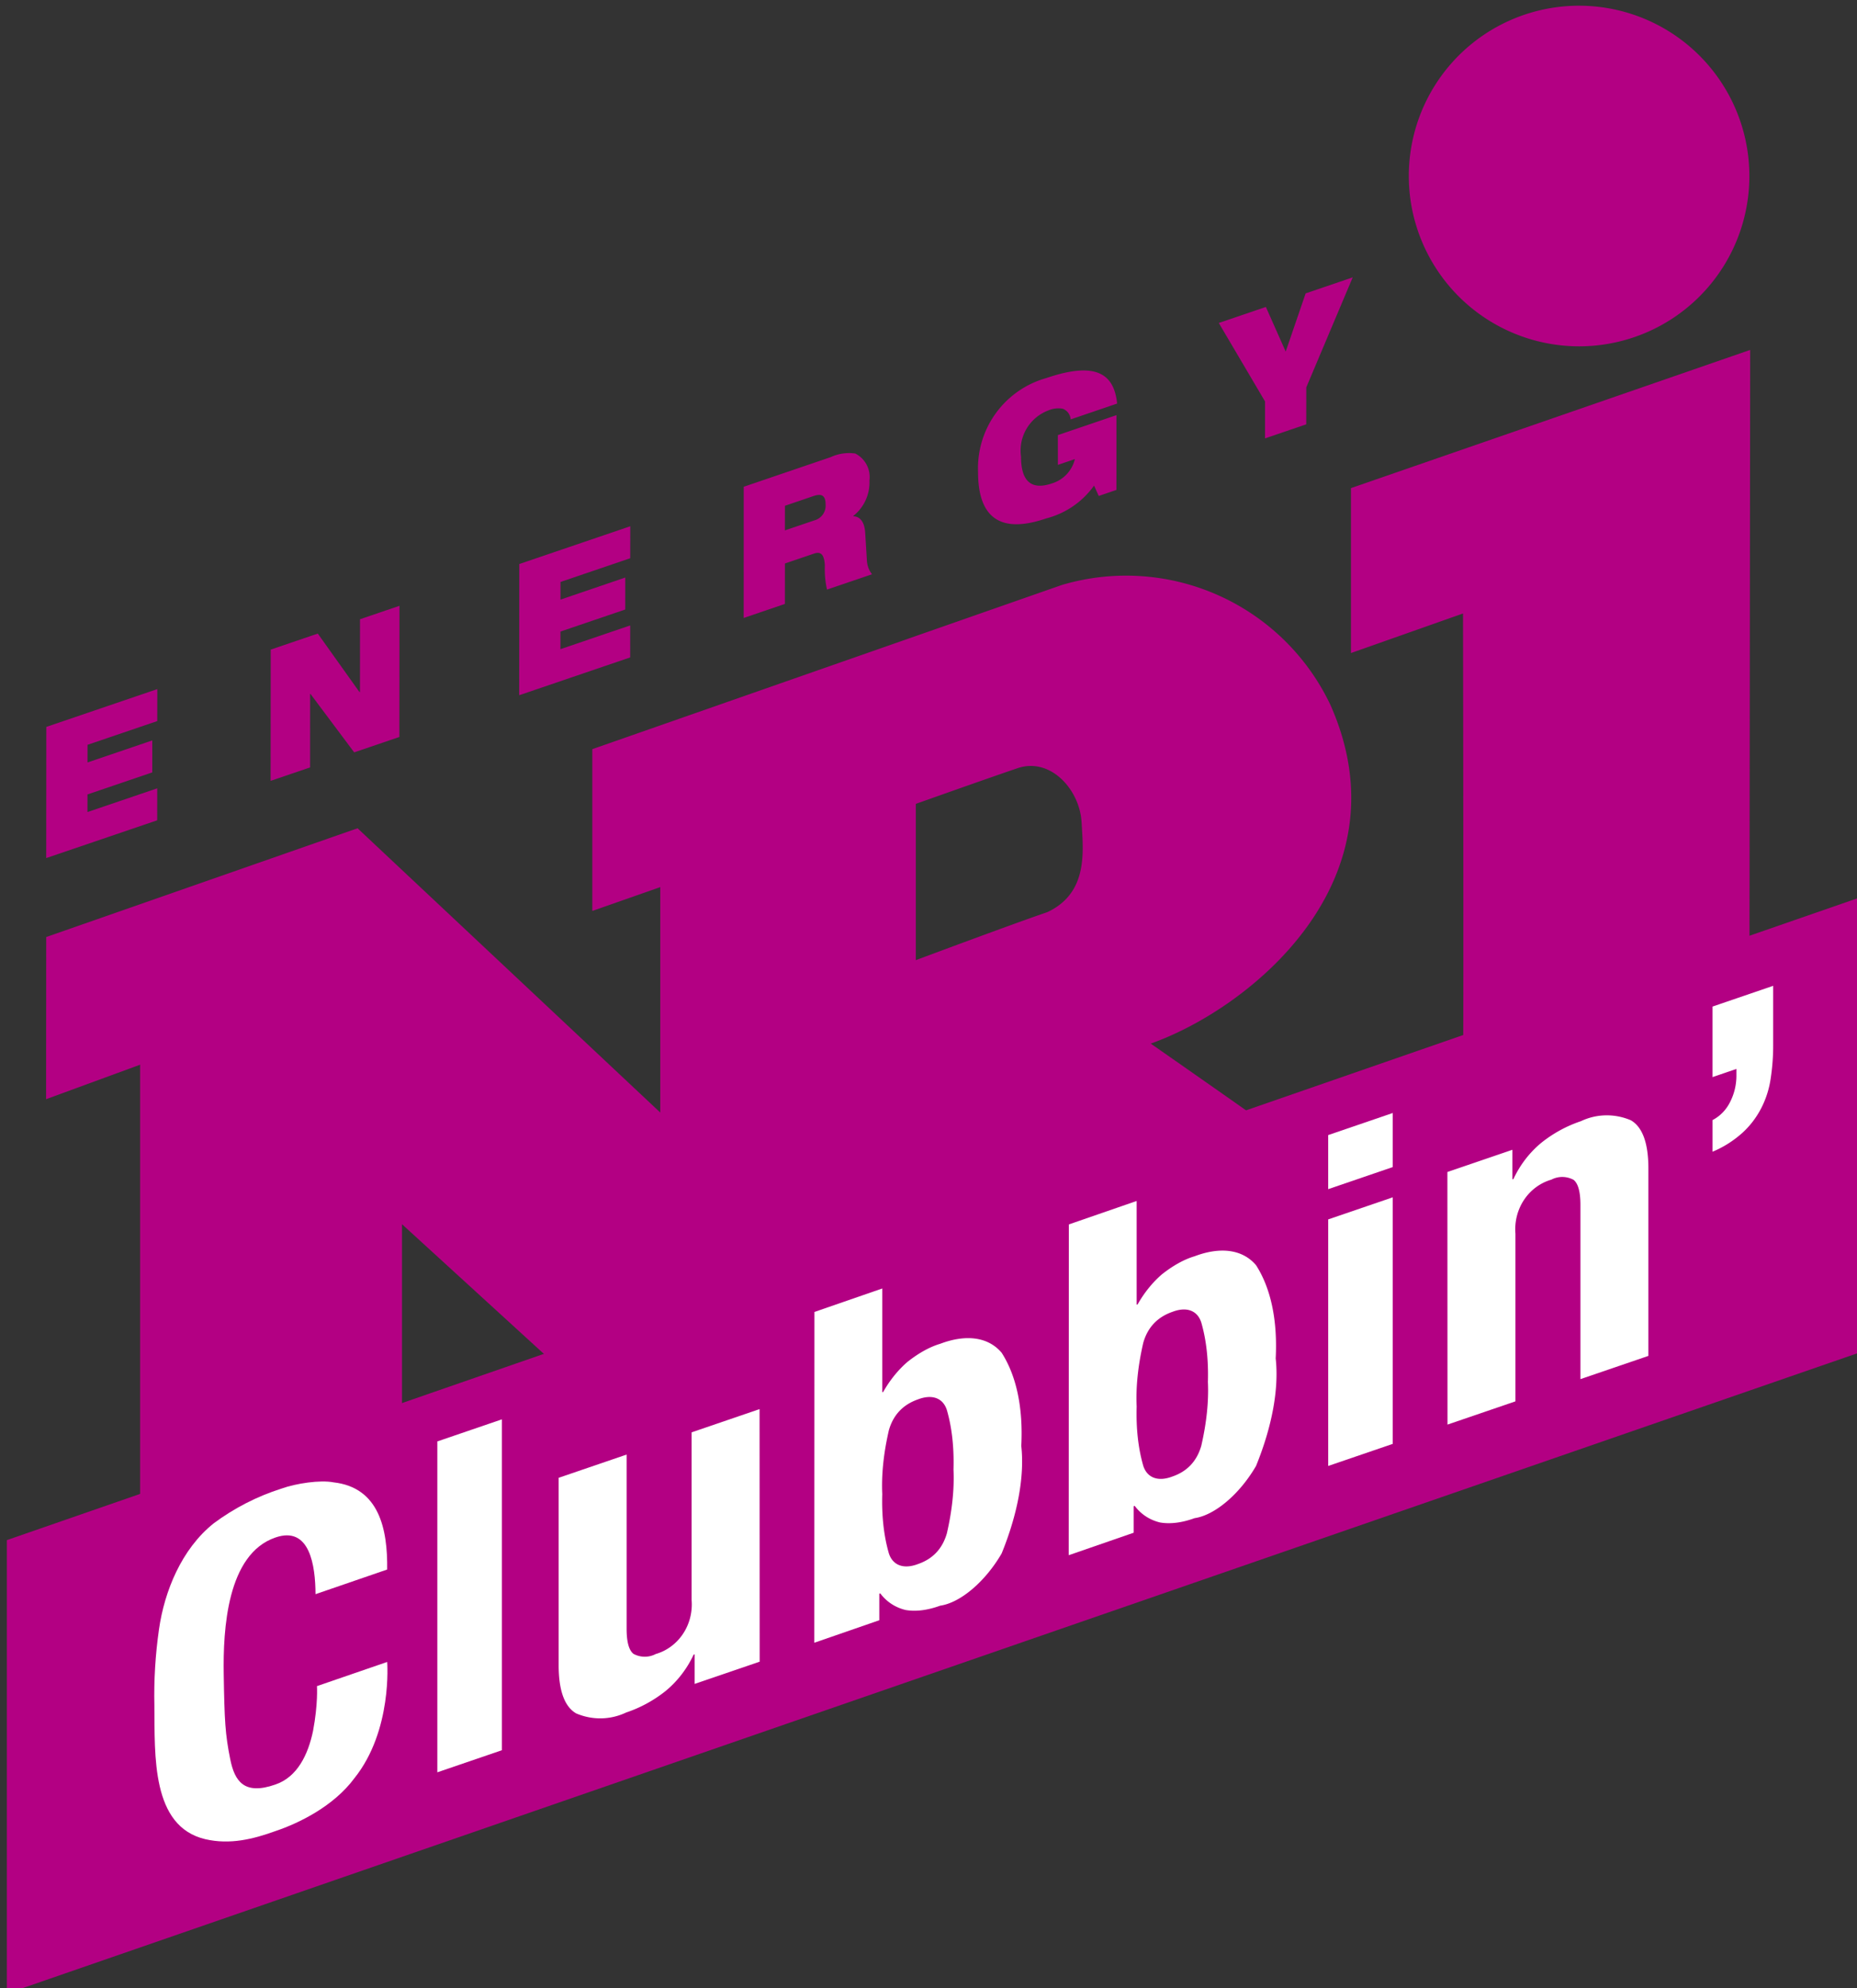 <svg version="1.1" viewBox="0 0 150 160.56" xmlns="http://www.w3.org/2000/svg">
 <rect x="0" y="0" width="150" height="160.56" fill="#333333" stroke="none"/>
 <g transform="matrix(.75 -.258 0 .75 -2367.6 1609)" stroke-width="1.334">
  <path class="a" d="m3302.3-956.78v17.762l12.068-0.109s0.083 46.724 0 49.131c-1.312 13.78-16.168 4.129-21.001-1.161-1.504-1.636-12.633-13.223-12.633-13.223 10.806-0.109 27.711-8.127 19.35-29.821a28.891 20.51 49.884 0 0-28.926-22.859l-50.566 0.284v17.423l7.32-0.049v24.275l-32.601-41.826-33.533 0.177-0.013 17.459 10.125-0.232v49.717l-0.069-0.485v18.297l28.276 0.447v-41.096l32.566 40.961 25.273 18.128-0.39-38.995s21.726 18.468 27.778 24.169a53.065 37.67 49.884 0 0 34.56 16.061 40.182 28.525 49.884 0 0 25.322-24.501c0-6.253 0.089-80.025 0.089-80.025zm-32.698 34.414c-3.584-0.017-14.168 0.297-14.168 0.297v-16.828s7.316-0.087 10.945-0.075c3.574 0.013 6.708 4.633 6.907 8.179 0.172 3.161 0.76 7.868-3.685 8.427zm57.263-41.232a21.766 15.452 49.884 1 0-18.335-24.652 21.767 15.452 49.884 0 0 18.335 24.652z" fill="#b30083" stroke-width=".353"/>
  <polygon class="a" transform="matrix(4.046 1.393 0 4.046 3075.5 -1131.5)" points="69.723 34.733 20.277 51.894 20.277 63.963 69.723 46.842" fill="#b30083" stroke-width=".087"/>
  <g transform="matrix(4.046 1.393 0 4.046 3075.5 -1131.5)" fill="#b30083" stroke-width=".087">
   <path class="a" d="m21.327 30.25 2.954-1.007-0.001 0.851-1.856 0.632-6.4e-4 0.47 1.724-0.587-6e-4 0.851-1.724 0.587-6.5e-4 0.469 1.857-0.632-7.4e-4 0.851-2.954 1.006z"/>
   <path class="a" d="m27.3 28.191 1.253-0.427 1.111 1.558 0.012-0.004 0.001-1.936 1.051-0.358-3e-3 3.491-1.203 0.41-1.166-1.558-0.007 0.003-0.001 1.956-1.051 0.358z"/>
   <path class="a" d="m33.917 25.911 2.954-1.006-0.001 0.851-1.856 0.632-6.2e-4 0.47 1.724-0.588-6.4e-4 0.851-1.724 0.587-7.4e-4 0.469 1.857-0.632-5e-4 0.851-2.954 1.007z"/>
   <path class="a" d="m39.891 23.853 2.312-0.788a1.165 1.165 0 0 1 0.658-0.097 0.702 0.702 0 0 1 0.377 0.717 1.138 1.138 0 0 1-0.429 0.943v0.01c0.164 0.003 0.296 0.134 0.315 0.431l0.046 0.747a0.649 0.649 0 0 0 0.136 0.365l-1.198 0.408a2.507 2.507 0 0 1-0.058-0.64c-0.012-0.255-0.081-0.388-0.284-0.319l-0.778 0.265-1e-3 1.076-1.097 0.374zm1.096 1.161 0.779-0.265a0.406 0.406 0 0 0 0.304-0.43c4.7e-4 -0.264-0.136-0.281-0.319-0.22l-0.763 0.26z"/>
   <path class="a" d="m48.253 22.476 1.56-0.532-1e-3 1.99-0.471 0.161-0.124-0.276a2.254 2.254 0 0 1-1.273 0.874c-0.77 0.263-1.817 0.379-1.815-1.234a2.493 2.493 0 0 1 1.815-2.501c1.222-0.416 1.801-0.193 1.886 0.678l-1.237 0.422a0.321 0.321 0 0 0-0.214-0.285 0.666 0.666 0 0 0-0.374 0.044 1.143 1.143 0 0 0-0.732 1.237c-1e-3 0.645 0.271 0.895 0.817 0.709a0.894 0.894 0 0 0 0.616-0.649l-0.452 0.154z"/>
   <path class="a" d="m53.768 21.578-1.231-2.088 1.253-0.427 0.528 1.188 0.531-1.549 1.253-0.427-1.236 2.929-1e-3 0.983-1.097 0.374z"/>
  </g>
  <g transform="translate(200)" fill="#fff">
   <path class="a" d="m2998.5-866.08s0.587 7.59-3.538 11.311c-2.224 2.24-5.968 2.789-8.518 2.762-2.352 0.039-4.86-0.182-7.547-1.734-5.811-3.379-5.417-10.863-5.47-16.29-0.061-2.721 0.105-5.398 0.495-8.011 0.588-3.905 2.42-7.807 5.884-9.389 2.203-0.882 4.678-1.302 7.276-1.234 1.615-0.024 4.204 0.485 5.633 1.253 4.915 2.24 5.843 7.035 5.784 11.378l-7.718-1e-5c-0.013-3.061-0.603-7.595-4.317-7.587-5.213-9e-3 -5.649 7.953-5.569 12.811 0.082 5.007 0.156 6.503 0.703 9.399 0.476 2.524 1.502 4.406 4.846 4.388 2.393 0.019 3.545-2.039 4.071-4.375 0.552-2.744 0.421-4.682 0.421-4.682z" stroke-width=".353"/>
   <path class="b" d="m3106.8-887.94v5.823l-6.953-0.014v-5.823zm0 9.081v26.55l-6.952-0.014v-26.55z" stroke-width=".353"/>
   <path class="b" d="m3147.5-877.63a11.399 7.936 55.752 0 1-3.018 4.766 14.72 10.248 55.752 0 1-3.241 0.943v-3.409a5.414 3.769 55.752 0 0 1.93-1.36 6.905 4.807 55.752 0 0 0.642-2.482v-0.779l-2.573-6e-3v-7.597l6.532 0.014v6.331a25.569 17.801 55.752 0 1-0.272 3.579z" stroke-width=".353"/>
   <path class="b" d="m3078.9-852.34v-2.855l0.106-1.5e-4a10.764 15.272 37.34 0 0 2.724 2.725 9.432 13.382 37.34 0 0 3.731 0.819 4.798 6.808 37.34 0 0 6.615-3.345 13.601 19.297 37.34 0 0 2.117-10.849 20.204 28.665 37.34 0 0-2.115-10.766 9.749 13.832 37.34 0 0-6.613-3.242 6.637 9.417 37.34 0 0-3.52 0.733 3.898 5.53 37.34 0 0-2.62 2.336l-0.106-4.2e-4v-11.171l-7.304 0.015-0.013 35.616zm1.035-20.114q0.715-2.232 3.148-2.236a3.943 5.595 37.34 0 1 3.097 2.222 20.88 29.625 37.34 0 1 0.712 6.636 16.437 23.321 37.34 0 1-0.714 6.639q-0.715 2.228-3.097 2.235a3.989 5.66 37.34 0 1-3.148-2.222 20.86 29.597 37.34 0 1-0.714-6.637 16.392 23.258 37.34 0 1 0.715-6.638z" stroke-width=".353"/>
   <path class="b" d="m3051.5-852.34v-2.855l0.106-1.5e-4a10.764 15.272 37.34 0 0 2.724 2.725 9.432 13.382 37.34 0 0 3.731 0.819 4.798 6.808 37.34 0 0 6.615-3.345 13.601 19.297 37.34 0 0 2.117-10.849 20.204 28.665 37.34 0 0-2.115-10.766 9.749 13.832 37.34 0 0-6.613-3.242 6.637 9.417 37.34 0 0-3.52 0.733 3.898 5.53 37.34 0 0-2.62 2.336l-0.106-4.2e-4v-11.171l-7.304 0.015-0.013 35.616zm1.034-20.114q0.715-2.232 3.148-2.236a3.943 5.595 37.34 0 1 3.097 2.222 20.88 29.625 37.34 0 1 0.713 6.636 16.437 23.321 37.34 0 1-0.714 6.639q-0.715 2.228-3.097 2.235a3.989 5.66 37.34 0 1-3.148-2.222 20.86 29.597 37.34 0 1-0.713-6.637 16.392 23.258 37.34 0 1 0.715-6.638z" stroke-width=".353"/>
   <path class="b" d="m3031.5-855.51a13.393 9.421 53.248 0 1-3.022 2.877 17.391 12.233 53.248 0 1-4.243 0.85 8.247 5.801 53.248 0 1-5.383-1.756q-1.883-1.747-1.884-5.844v-20.175l7.319 0.016v18.759q0 2.124 0.743 2.96a3.206 2.255 53.248 0 0 2.387 0.839 6.572 4.623 53.248 0 0 3.87-4.492v-18.051l7.318 0.015 0.01 27.204-7-0.016v-3.186z" stroke-width=".353"/>
   <path d="m3003.9-887.97v35.631l6.951 0.014v-35.631z" stroke-width=".353"/>
   <path class="b" d="m3119.8-876.36a13.393 9.421 53.248 0 1 3.022-2.877 17.391 12.233 53.248 0 1 4.243-0.85 8.247 5.801 53.248 0 1 5.383 1.756q1.883 1.747 1.884 5.844v20.175l-7.319-0.016v-18.759q0-2.124-0.743-2.96a3.206 2.255 53.248 0 0-2.387-0.839 6.572 4.623 53.248 0 0-3.87 4.492v18.051l-7.318-0.015-0.01-27.204 7 0.016v3.186z" stroke-width=".353"/>
  </g>
 </g>
</svg>
